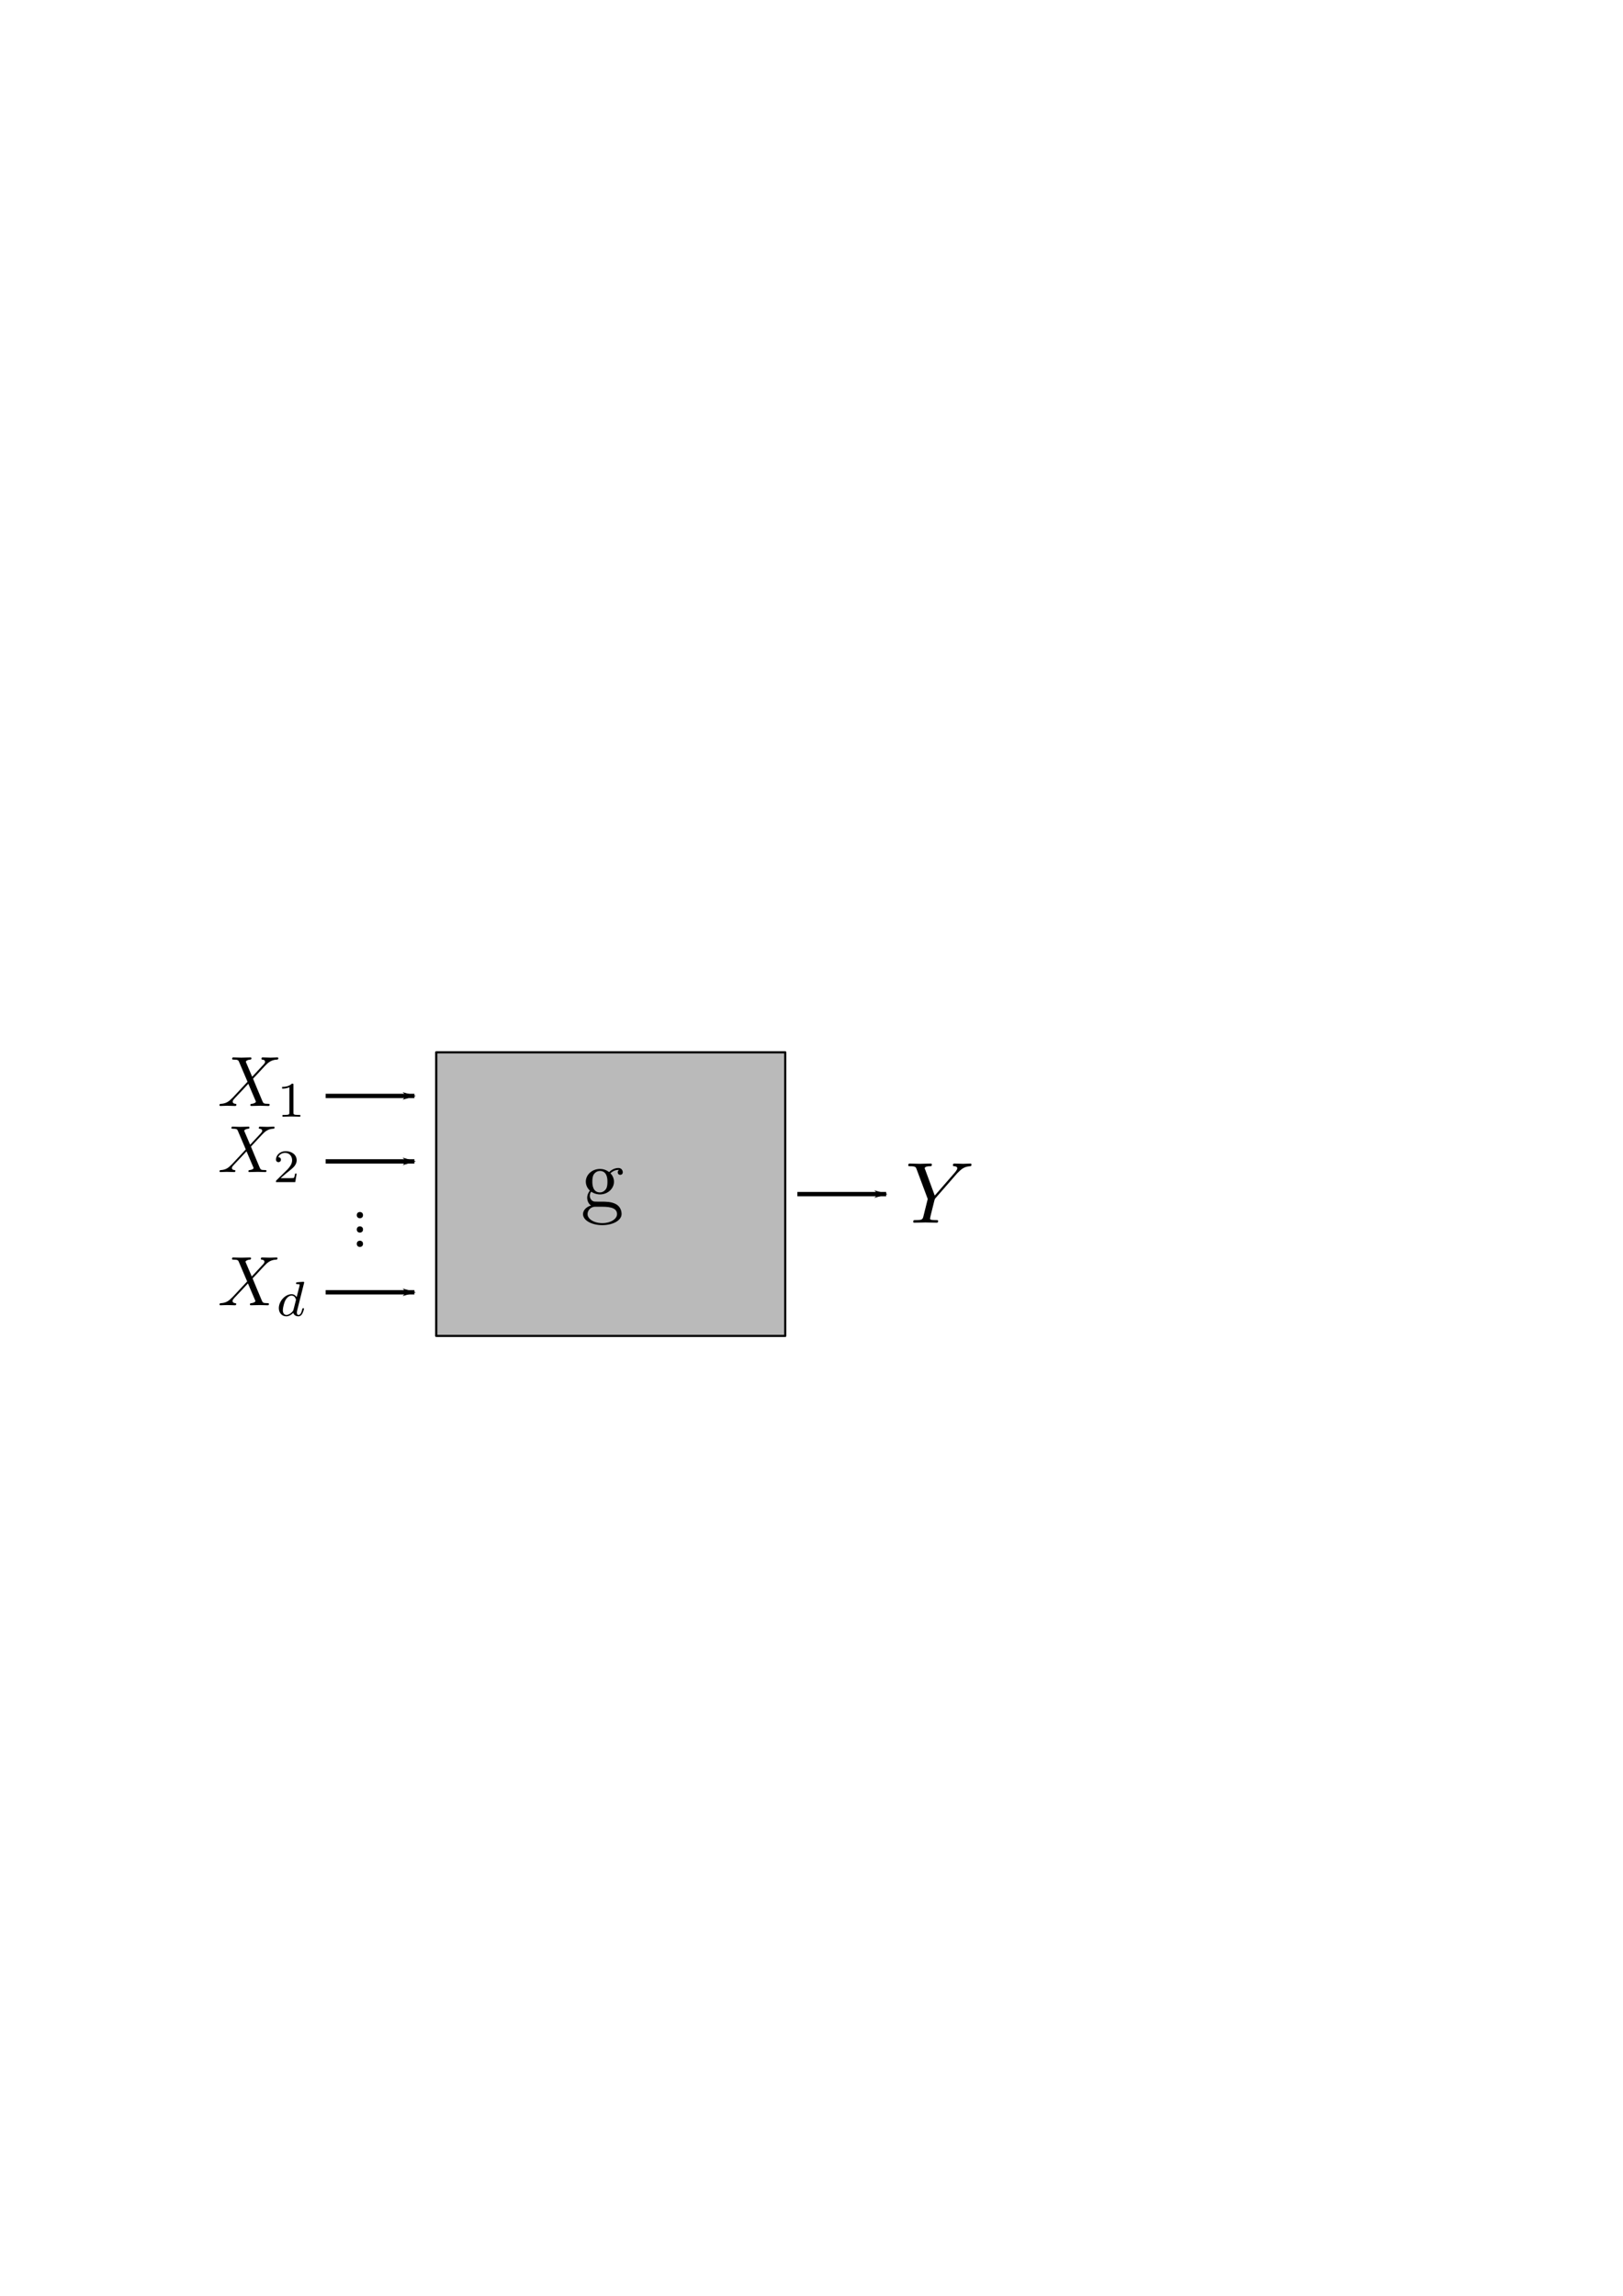 <?xml version="1.0" encoding="UTF-8" standalone="no"?>
<!-- Created with Inkscape (http://www.inkscape.org/) -->

<svg
   xmlns:ns0="http://www.iki.fi/pav/software/textext/"
   xmlns:dc="http://purl.org/dc/elements/1.1/"
   xmlns:cc="http://creativecommons.org/ns#"
   xmlns:rdf="http://www.w3.org/1999/02/22-rdf-syntax-ns#"
   xmlns:svg="http://www.w3.org/2000/svg"
   xmlns="http://www.w3.org/2000/svg"
   xmlns:sodipodi="http://sodipodi.sourceforge.net/DTD/sodipodi-0.dtd"
   xmlns:inkscape="http://www.inkscape.org/namespaces/inkscape"
   width="210mm"
   height="297mm"
   viewBox="0 0 744.094 1052.362"
   id="svg2"
   version="1.1"
   inkscape:version="0.91 r13725"
   sodipodi:docname="reliability problem.svg">
  <sodipodi:namedview
     id="base"
     pagecolor="#ffffff"
     bordercolor="#666666"
     borderopacity="1.0"
     inkscape:pageopacity="0.0"
     inkscape:pageshadow="2"
     inkscape:zoom="0.98994949"
     inkscape:cx="262.21582"
     inkscape:cy="679.33224"
     inkscape:document-units="px"
     inkscape:current-layer="layer1"
     showgrid="true"
     inkscape:window-width="1366"
     inkscape:window-height="705"
     inkscape:window-x="-8"
     inkscape:window-y="-8"
     inkscape:window-maximized="1">
    <inkscape:grid
       id="grid4136"
       type="xygrid" />
  </sodipodi:namedview>
  <defs
     id="defs4">
    <marker
       inkscape:stockid="Arrow1Lend"
       orient="auto"
       refY="0.0"
       refX="0.0"
       id="marker4522"
       style="overflow:visible;"
       inkscape:isstock="true">
      <path
         id="path4524"
         d="M 0.0,0.0 L 5.0,-5.0 L -12.5,0.0 L 5.0,5.0 L 0.0,0.0 z "
         style="fill-rule:evenodd;stroke:#000000;stroke-width:1pt;stroke-opacity:1;fill:#000000;fill-opacity:1"
         transform="scale(0.8) rotate(180) translate(12.5,0)" />
    </marker>
    <marker
       inkscape:stockid="Arrow1Lend"
       orient="auto"
       refY="0.0"
       refX="0.0"
       id="marker4494"
       style="overflow:visible;"
       inkscape:isstock="true">
      <path
         id="path4496"
         d="M 0.0,0.0 L 5.0,-5.0 L -12.5,0.0 L 5.0,5.0 L 0.0,0.0 z "
         style="fill-rule:evenodd;stroke:#000000;stroke-width:1pt;stroke-opacity:1;fill:#000000;fill-opacity:1"
         transform="scale(0.8) rotate(180) translate(12.5,0)" />
    </marker>
    <marker
       inkscape:stockid="Arrow1Lend"
       orient="auto"
       refY="0.0"
       refX="0.0"
       id="marker4472"
       style="overflow:visible;"
       inkscape:isstock="true">
      <path
         id="path4474"
         d="M 0.0,0.0 L 5.0,-5.0 L -12.5,0.0 L 5.0,5.0 L 0.0,0.0 z "
         style="fill-rule:evenodd;stroke:#000000;stroke-width:1pt;stroke-opacity:1;fill:#000000;fill-opacity:1"
         transform="scale(0.8) rotate(180) translate(12.5,0)" />
    </marker>
    <marker
       inkscape:stockid="Arrow1Lend"
       orient="auto"
       refY="0"
       refX="0"
       id="marker4494-2"
       style="overflow:visible"
       inkscape:isstock="true">
      <path
         id="path4496-2"
         d="M 0,0 5,-5 -12.5,0 5,5 0,0 Z"
         style="fill:#000000;fill-opacity:1;fill-rule:evenodd;stroke:#000000;stroke-width:1pt;stroke-opacity:1"
         transform="matrix(-0.8,0,0,-0.8,-10,0)"
         inkscape:connector-curvature="0" />
    </marker>
  </defs>
  <g
     id="layer1"
     inkscape:groupmode="layer"
     inkscape:label="Ebene 1">
    <rect
       y="482.362"
       x="200"
       height="130"
       width="160"
       id="rect4138"
       style="opacity:1;fill:#bababa;fill-opacity:1;stroke:#000000;stroke-width:1;stroke-linecap:round;stroke-linejoin:round;stroke-miterlimit:4;stroke-dasharray:none;stroke-dashoffset:0;stroke-opacity:1" />
    <path
       inkscape:connector-curvature="0"
       id="path4140"
       d="m 149.294,502.362 40.706,0"
       style="fill:none;fill-rule:evenodd;stroke:#000000;stroke-width:2;stroke-linecap:butt;stroke-linejoin:miter;stroke-miterlimit:4;stroke-dasharray:none;stroke-opacity:1;marker-end:url(#marker4494)" />
    <path
       inkscape:connector-curvature="0"
       id="path4140-0"
       d="m 149.294,532.362 40.706,0"
       style="fill:none;fill-rule:evenodd;stroke:#000000;stroke-width:2;stroke-linecap:butt;stroke-linejoin:miter;stroke-miterlimit:4;stroke-dasharray:none;stroke-opacity:1;marker-end:url(#marker4472)" />
    <path
       inkscape:connector-curvature="0"
       id="path4140-3"
       d="m 149.294,592.362 40.706,0"
       style="fill:none;fill-rule:evenodd;stroke:#000000;stroke-width:2;stroke-linecap:butt;stroke-linejoin:miter;stroke-miterlimit:4;stroke-dasharray:none;stroke-opacity:1;marker-end:url(#marker4522)" />
    <path
       inkscape:connector-curvature="0"
       id="path4140-4"
       d="m 365.569,547.362 40.706,0"
       style="fill:none;fill-rule:evenodd;stroke:#000000;stroke-width:2;stroke-linecap:butt;stroke-linejoin:miter;stroke-miterlimit:4;stroke-dasharray:none;stroke-opacity:1;marker-end:url(#marker4494-2)" />
    <g
       style="stroke-linejoin:miter;letter-spacing:normal;stroke-opacity:1;fill-opacity:1;fill-rule:evenodd;stroke-linecap:butt;stroke-dashoffset:0;text-anchor:start;word-spacing:normal;stroke:#000000;font-stretch:normal;stroke-miterlimit:10.433;font-variant:normal;stroke-dasharray:none;font-weight:normal;font-style:normal;fill:black"
       ns0:preamble="C:\\Users\\Willer\\AppData\\Roaming\\inkscape\\extensions\\default_packages.tex"
       ns0:text="g"
       text-anchor="start"
       word-spacing="normal"
       letter-spacing="normal"
       font-size-adjust="none"
       font-stretch="normal"
       font-weight="normal"
       font-variant="normal"
       font-style="normal"
       fill-opacity="1"
       fill-rule="evenodd"
       fill="black"
       stroke-opacity="1"
       stroke-dashoffset="0"
       stroke-dasharray="none"
       stroke-miterlimit="10.433"
       stroke-linejoin="miter"
       stroke-linecap="butt"
       stroke="black"
       xml:space="preserve"
       transform="matrix(4,    0,    0,  -4, -328.668, 3381.904)"
       id="content"><path
         id="path4943"
         style="stroke-linejoin:miter;letter-spacing:normal;stroke-opacity:1;fill-opacity:1;fill-rule:evenodd;stroke-linecap:butt;stroke-dashoffset:0;text-anchor:start;word-spacing:normal;stroke:#000000;font-stretch:normal;stroke-miterlimit:10.433;font-variant:normal;stroke-dasharray:none;font-weight:normal;font-style:normal;fill:black"
         word-spacing="normal"
         text-anchor="start"
         stroke-opacity="1"
         stroke-miterlimit="10.433"
         stroke-linejoin="miter"
         stroke-linecap="butt"
         stroke-dasharray="none"
         stroke="black"
         letter-spacing="normal"
         font-weight="normal"
         font-variant="normal"
         font-style="normal"
         font-stretch="normal"
         font-size-adjust="none"
         fill-rule="evenodd"
         fill-opacity="1"
         fill="black"
         stroke-width="0"
         d="M149.77,708.45 L149.77,708.45 L149.77,708.46 L149.77,708.46 L149.77,708.47 L149.77,708.48 L149.77,708.49 L149.77,708.5 L149.77,708.51 L149.77,708.52 L149.77,708.53 L149.78,708.55 L149.78,708.56 L149.78,708.57 L149.78,708.59 L149.79,708.6 L149.79,708.62 L149.79,708.64 L149.8,708.65 L149.8,708.67 L149.81,708.69 L149.82,708.71 L149.82,708.72 L149.83,708.74 L149.84,708.76 L149.85,708.78 L149.86,708.8 L149.87,708.82 L149.88,708.84 L149.9,708.86 L149.91,708.88 L149.92,708.89 L149.94,708.91 C150.33,708.64,150.74,708.6,150.93,708.6 V708.83 C150.06,708.83,150.06,709.83,150.06,710.05 C150.06,710.32,150.07,710.64,150.22,710.89 C150.3,711.01,150.53,711.29,150.93,711.29 C151.79,711.29,151.79,710.29,151.79,710.07 C151.79,709.8,151.78,709.48,151.63,709.23 C151.55,709.11,151.32,708.83,150.93,708.83 H150.93 V708.6 C151.85,708.6,152.54,709.29,152.54,710.05 C152.54,710.42,152.38,710.79,152.13,711.02 C152.49,711.36,152.85,711.41,153.03,711.41 C153.05,711.41,153.1,711.41,153.13,711.4 C153.02,711.36,152.97,711.25,152.97,711.13 C152.97,710.96,153.1,710.84,153.26,710.84 C153.36,710.84,153.55,710.91,153.55,711.14 C153.55,711.31,153.43,711.63,153.04,711.63 C152.84,711.63,152.4,711.57,151.98,711.16 C151.56,711.49,151.15,711.52,150.93,711.52 C150,711.52,149.31,710.83,149.31,710.07 C149.31,709.63,149.53,709.25,149.78,709.04 C149.65,708.89,149.47,708.57,149.47,708.22 C149.47,707.91,149.6,707.53,149.91,707.33 C149.31,707.16,148.99,706.74,148.99,706.34 C148.99,705.63,149.98,705.08,151.2,705.08 L151.21,705.31 C150.2,705.31,149.51,705.81,149.51,706.34 C149.51,706.8,149.89,707.16,150.33,707.19 H150.92 C151.77,707.19,152.89,707.19,152.89,706.34 C152.89,705.8,152.18,705.31,151.21,705.31 H151.21 L151.2,705.08 C152.37,705.08,153.41,705.59,153.41,706.36 C153.41,706.71,153.27,707.21,152.76,707.49 C152.23,707.77,151.65,707.77,151.04,707.77 C150.8,707.77,150.37,707.77,150.3,707.78 C149.98,707.82,149.77,708.13,149.77,708.45 Z " /></g>    <g
       id="g5147"
       transform="matrix(3.284,0,0,-3.284,-388.643,2829.172)"
       xml:space="preserve"
       stroke-miterlimit="10.433"
       font-style="normal"
       font-variant="normal"
       font-weight="normal"
       font-stretch="normal"
       font-size-adjust="none"
       letter-spacing="normal"
       word-spacing="normal"
       ns0:text="$X_1$"
       ns0:preamble="C:\\Users\\Willer\\AppData\\Roaming\\inkscape\\extensions\\default_packages.tex"
       style="font-style:normal;font-variant:normal;font-weight:normal;font-stretch:normal;letter-spacing:normal;word-spacing:normal;text-anchor:start;fill:#000000;fill-opacity:1;fill-rule:evenodd;stroke:#000000;stroke-linecap:butt;stroke-linejoin:miter;stroke-miterlimit:10.433;stroke-dasharray:none;stroke-dashoffset:0;stroke-opacity:1"><path
         d="m 153.55,711.21 -0.84,1.97 c -0.03,0.08 -0.05,0.12 -0.05,0.13 0,0.06 0.17,0.25 0.59,0.29 0.1,0.01 0.2,0.02 0.2,0.19 0,0.12 -0.12,0.12 -0.15,0.12 -0.41,0 -0.84,-0.03 -1.26,-0.03 -0.25,0 -0.86,0.03 -1.11,0.03 -0.06,0 -0.18,0 -0.18,-0.2 0,-0.11 0.1,-0.11 0.23,-0.11 0.59,0 0.65,-0.1 0.74,-0.32 l 1.18,-2.77 -2.1,-2.25 -0.13,-0.11 c -0.49,-0.53 -0.96,-0.69 -1.47,-0.72 -0.13,-0.01 -0.22,-0.01 -0.22,-0.2 0,-0.01 0,-0.1 0.13,-0.1 0.3,0 0.63,0.03 0.94,0.03 0.37,0 0.76,-0.03 1.11,-0.03 0.07,0 0.19,0 0.19,0.19 0,0.1 -0.11,0.11 -0.12,0.11 -0.1,0.01 -0.4,0.03 -0.4,0.31 0,0.16 0.15,0.32 0.27,0.45 l 1.01,1.07 0.9,0.97 1.01,-2.37 c 0.04,-0.11 0.05,-0.12 0.05,-0.14 0,-0.08 -0.19,-0.25 -0.58,-0.29 -0.11,-0.01 -0.2,-0.02 -0.2,-0.19 0,-0.11 0.11,-0.11 0.15,-0.11 0.28,0 0.98,0.03 1.26,0.03 0.25,0 0.85,-0.03 1.1,-0.03 0.07,0 0.19,0 0.19,0.18 0,0.12 -0.1,0.12 -0.18,0.12 -0.67,0.01 -0.69,0.04 -0.86,0.44 -0.38,0.92 -1.05,2.47 -1.28,3.07 0.68,0.7 1.72,1.88 2.04,2.15 0.29,0.24 0.67,0.48 1.27,0.51 0.13,0.01 0.22,0.01 0.22,0.2 0,0.01 0,0.11 -0.13,0.11 -0.3,0 -0.63,-0.03 -0.94,-0.03 -0.37,0 -0.75,0.03 -1.11,0.03 -0.06,0 -0.18,0 -0.18,-0.2 0,-0.07 0.04,-0.1 0.11,-0.11 0.09,-0.01 0.4,-0.03 0.4,-0.31 0,-0.13 -0.11,-0.26 -0.19,-0.35 z"
         font-size-adjust="none"
         font-stretch="normal"
         font-style="normal"
         font-variant="normal"
         font-weight="normal"
         letter-spacing="normal"
         stroke-miterlimit="10.433"
         word-spacing="normal"
         style="font-style:normal;font-variant:normal;font-weight:normal;font-stretch:normal;letter-spacing:normal;word-spacing:normal;text-anchor:start;fill:#000000;fill-opacity:1;fill-rule:evenodd;stroke:#000000;stroke-width:0;stroke-linecap:butt;stroke-linejoin:miter;stroke-miterlimit:10.433;stroke-dasharray:none;stroke-dashoffset:0;stroke-opacity:1"
         id="path5149"
         inkscape:connector-curvature="0" /><path
         d="m 159.31,710.05 0,0.01 0,0.01 0,0.01 0,0.01 0,0 0,0.01 0,0.01 0,0.01 0,0 0,0.01 0,0.01 0,0 -0.01,0.01 0,0 0,0.01 0,0 0,0.01 0,0 0,0.01 0,0.01 -0.01,0.01 0,0 0,0.01 -0.01,0.01 0,0 -0.01,0.01 -0.01,0 0,0 -0.01,0.01 -0.01,0 -0.01,0 -0.01,0 0,0 -0.01,0 0,0 -0.01,0.01 0,0 -0.01,0 -0.01,0 0,0 -0.01,0 -0.01,0 0,0 -0.01,0 -0.01,0 -0.01,0 0,0 -0.01,0 -0.01,0 -0.01,0 c -0.45,-0.44 -1.09,-0.45 -1.37,-0.45 l 0,-0.25 c 0.17,0 0.63,0 1.01,0.2 l 0,-3.55 c 0,-0.23 0,-0.32 -0.7,-0.32 l -0.26,0 0,-0.25 c 0.12,0.01 0.98,0.03 1.24,0.03 0.22,0 1.1,-0.02 1.25,-0.03 l 0,0.25 -0.26,0 c -0.7,0 -0.7,0.09 -0.7,0.32 z"
         font-size-adjust="none"
         font-stretch="normal"
         font-style="normal"
         font-variant="normal"
         font-weight="normal"
         letter-spacing="normal"
         stroke-miterlimit="10.433"
         word-spacing="normal"
         style="font-style:normal;font-variant:normal;font-weight:normal;font-stretch:normal;letter-spacing:normal;word-spacing:normal;text-anchor:start;fill:#000000;fill-opacity:1;fill-rule:evenodd;stroke:#000000;stroke-width:0;stroke-linecap:butt;stroke-linejoin:miter;stroke-miterlimit:10.433;stroke-dasharray:none;stroke-dashoffset:0;stroke-opacity:1"
         id="path5151"
         inkscape:connector-curvature="0" /></g>    <g
       style="font-style:normal;font-variant:normal;font-weight:normal;font-stretch:normal;letter-spacing:normal;word-spacing:normal;text-anchor:start;fill:#000000;fill-opacity:1;fill-rule:evenodd;stroke:#000000;stroke-linecap:butt;stroke-linejoin:miter;stroke-miterlimit:10.433;stroke-dasharray:none;stroke-dashoffset:0;stroke-opacity:1"
       ns0:preamble="C:\\Users\\Willer\\AppData\\Roaming\\inkscape\\extensions\\default_packages.tex"
       ns0:text="$Y$"
       word-spacing="normal"
       letter-spacing="normal"
       font-size-adjust="none"
       font-stretch="normal"
       font-weight="normal"
       font-variant="normal"
       font-style="normal"
       stroke-miterlimit="10.433"
       xml:space="preserve"
       transform="matrix(4,0,0,-4,-179.844,3388.99)"
       id="g5209"><path
         id="path5211"
         style="font-style:normal;font-variant:normal;font-weight:normal;font-stretch:normal;letter-spacing:normal;word-spacing:normal;text-anchor:start;fill:#000000;fill-opacity:1;fill-rule:evenodd;stroke:#000000;stroke-width:0;stroke-linecap:butt;stroke-linejoin:miter;stroke-miterlimit:10.433;stroke-dasharray:none;stroke-dashoffset:0;stroke-opacity:1"
         word-spacing="normal"
         stroke-miterlimit="10.433"
         letter-spacing="normal"
         font-weight="normal"
         font-variant="normal"
         font-style="normal"
         font-stretch="normal"
         font-size-adjust="none"
         d="m 154.66,712.78 0.14,0.14 c 0.3,0.29 0.63,0.63 1.31,0.68 0.11,0.01 0.2,0.01 0.2,0.19 0,0.08 -0.05,0.12 -0.13,0.12 -0.26,0 -0.55,-0.03 -0.82,-0.03 -0.33,0 -0.68,0.03 -0.99,0.03 -0.06,0 -0.19,0 -0.19,-0.19 0,-0.11 0.1,-0.12 0.15,-0.12 0.07,0 0.35,-0.02 0.35,-0.23 0,-0.16 -0.22,-0.42 -0.26,-0.47 l -2.32,-2.66 -1.09,2.96 c -0.06,0.13 -0.06,0.15 -0.06,0.16 0,0.24 0.48,0.24 0.58,0.24 0.14,0 0.24,0 0.24,0.2 0,0.11 -0.12,0.11 -0.15,0.11 -0.27,0 -0.97,-0.03 -1.25,-0.03 -0.25,0 -0.87,0.03 -1.12,0.03 -0.06,0 -0.19,0 -0.19,-0.2 0,-0.11 0.1,-0.11 0.23,-0.11 0.6,0 0.64,-0.09 0.73,-0.34 l 1.22,-3.26 c 0.02,-0.03 0.05,-0.14 0.05,-0.17 0,-0.03 -0.4,-1.63 -0.45,-1.81 -0.13,-0.55 -0.14,-0.58 -0.94,-0.59 -0.19,0 -0.27,0 -0.27,-0.2 0,-0.1 0.12,-0.1 0.14,-0.1 0.28,0 0.98,0.03 1.26,0.03 0.27,0 0.99,-0.03 1.27,-0.03 0.07,0 0.19,0 0.19,0.19 0,0.11 -0.09,0.11 -0.28,0.11 -0.02,0 -0.21,0 -0.38,0.02 -0.21,0.02 -0.27,0.04 -0.27,0.16 0,0.07 0.09,0.42 0.14,0.63 l 0.35,1.4 c 0.05,0.19 0.06,0.22 0.14,0.31 z"
         inkscape:connector-curvature="0" /></g>    <circle
       style="opacity:1;fill:#000000;fill-opacity:1;stroke:none;stroke-width:2;stroke-linecap:round;stroke-linejoin:round;stroke-miterlimit:4;stroke-dasharray:none;stroke-dashoffset:0;stroke-opacity:1"
       id="path5287"
       cx="165"
       cy="556.998"
       r="1.438" />
    <circle
       style="opacity:1;fill:#000000;fill-opacity:1;stroke:none;stroke-width:2;stroke-linecap:round;stroke-linejoin:round;stroke-miterlimit:4;stroke-dasharray:none;stroke-dashoffset:0;stroke-opacity:1"
       id="path5287-8"
       cx="165"
       cy="563.575"
       r="1.438" />
    <circle
       style="opacity:1;fill:#000000;fill-opacity:1;stroke:none;stroke-width:2;stroke-linecap:round;stroke-linejoin:round;stroke-miterlimit:4;stroke-dasharray:none;stroke-dashoffset:0;stroke-opacity:1"
       id="path5287-8-1"
       cx="165"
       cy="570.152"
       r="1.438" />
    <g
       id="g5372"
       transform="matrix(3.233,0,0,-3.233,-381.01,2884.468)"
       xml:space="preserve"
       stroke-miterlimit="10.433"
       font-style="normal"
       font-variant="normal"
       font-weight="normal"
       font-stretch="normal"
       font-size-adjust="none"
       letter-spacing="normal"
       word-spacing="normal"
       ns0:text="$X_d$"
       ns0:preamble="C:\\Users\\Willer\\AppData\\Roaming\\inkscape\\extensions\\default_packages.tex"
       style="font-style:normal;font-variant:normal;font-weight:normal;font-stretch:normal;letter-spacing:normal;word-spacing:normal;text-anchor:start;fill:#000000;fill-opacity:1;fill-rule:evenodd;stroke:#000000;stroke-linecap:butt;stroke-linejoin:miter;stroke-miterlimit:10.433;stroke-dasharray:none;stroke-dashoffset:0;stroke-opacity:1"><path
         d="m 153.55,711.21 -0.84,1.97 c -0.03,0.08 -0.05,0.12 -0.05,0.13 0,0.06 0.17,0.25 0.59,0.29 0.1,0.01 0.2,0.02 0.2,0.19 0,0.12 -0.12,0.12 -0.15,0.12 -0.41,0 -0.84,-0.03 -1.26,-0.03 -0.25,0 -0.86,0.03 -1.11,0.03 -0.06,0 -0.18,0 -0.18,-0.2 0,-0.11 0.1,-0.11 0.23,-0.11 0.59,0 0.65,-0.1 0.74,-0.32 l 1.18,-2.77 -2.1,-2.25 -0.13,-0.11 c -0.49,-0.53 -0.96,-0.69 -1.47,-0.72 -0.13,-0.01 -0.22,-0.01 -0.22,-0.2 0,-0.01 0,-0.1 0.13,-0.1 0.3,0 0.63,0.03 0.94,0.03 0.37,0 0.76,-0.03 1.11,-0.03 0.07,0 0.19,0 0.19,0.19 0,0.1 -0.11,0.11 -0.12,0.11 -0.1,0.01 -0.4,0.03 -0.4,0.31 0,0.16 0.15,0.32 0.27,0.45 l 1.01,1.07 0.9,0.97 1.01,-2.37 c 0.04,-0.11 0.05,-0.12 0.05,-0.14 0,-0.08 -0.19,-0.25 -0.58,-0.29 -0.11,-0.01 -0.2,-0.02 -0.2,-0.19 0,-0.11 0.11,-0.11 0.15,-0.11 0.28,0 0.98,0.03 1.26,0.03 0.25,0 0.85,-0.03 1.1,-0.03 0.07,0 0.19,0 0.19,0.18 0,0.12 -0.1,0.12 -0.18,0.12 -0.67,0.01 -0.69,0.04 -0.86,0.44 -0.38,0.92 -1.05,2.47 -1.28,3.07 0.68,0.7 1.72,1.88 2.04,2.15 0.29,0.24 0.67,0.48 1.27,0.51 0.13,0.01 0.22,0.01 0.22,0.2 0,0.01 0,0.11 -0.13,0.11 -0.3,0 -0.63,-0.03 -0.94,-0.03 -0.37,0 -0.75,0.03 -1.11,0.03 -0.06,0 -0.18,0 -0.18,-0.2 0,-0.07 0.04,-0.1 0.11,-0.11 0.09,-0.01 0.4,-0.03 0.4,-0.31 0,-0.13 -0.11,-0.26 -0.19,-0.35 z"
         font-size-adjust="none"
         font-stretch="normal"
         font-style="normal"
         font-variant="normal"
         font-weight="normal"
         letter-spacing="normal"
         stroke-miterlimit="10.433"
         word-spacing="normal"
         style="font-style:normal;font-variant:normal;font-weight:normal;font-stretch:normal;letter-spacing:normal;word-spacing:normal;text-anchor:start;fill:#000000;fill-opacity:1;fill-rule:evenodd;stroke:#000000;stroke-width:0;stroke-linecap:butt;stroke-linejoin:miter;stroke-miterlimit:10.433;stroke-dasharray:none;stroke-dashoffset:0;stroke-opacity:1"
         id="path5374"
         inkscape:connector-curvature="0" /><path
         d="m 160.96,710.25 0,0 0,0 0,0 0,0 0,0 0,0 0,0.01 0,0 0,0 0,0 0,0.01 0.01,0 0,0 0,0.01 0,0 0,0.01 0,0 0,0.01 0,0.01 0.01,0 0,0.01 0,0 0,0 0,0.01 0,0 0,0.01 0,0 0,0 0,0.01 0,0 0,0 0,0 0.01,0 0,0 0,0.01 0,0 0,0 0,0 0,0 0,0 0,0 c 0,0.03 -0.03,0.1 -0.12,0.1 -0.13,0 -0.72,-0.06 -0.89,-0.07 -0.06,-0.01 -0.15,-0.02 -0.15,-0.16 0,-0.1 0.09,-0.1 0.18,-0.1 0.33,0 0.33,-0.05 0.33,-0.1 0,-0.05 -0.01,-0.1 -0.02,-0.16 l -0.4,-1.58 c -0.15,0.23 -0.39,0.41 -0.72,0.41 l 0,-0.2 c 0.49,0 0.62,-0.53 0.62,-0.6 0,-0.03 -0.02,-0.08 -0.02,-0.1 l -0.33,-1.3 c -0.05,-0.2 -0.2,-0.33 -0.36,-0.47 -0.06,-0.05 -0.34,-0.27 -0.64,-0.27 -0.26,0 -0.51,0.18 -0.51,0.67 0,0.37 0.2,1.13 0.36,1.41 0.32,0.56 0.68,0.66 0.88,0.66 l 0,0.2 c -0.9,0 -1.81,-0.98 -1.81,-1.98 0,-0.68 0.46,-1.16 1.06,-1.16 0.38,0 0.71,0.22 0.99,0.49 0.13,-0.42 0.54,-0.49 0.72,-0.49 0.25,0 0.43,0.15 0.55,0.37 0.16,0.27 0.25,0.67 0.25,0.7 0,0.09 -0.09,0.09 -0.11,0.09 -0.1,0 -0.11,-0.03 -0.16,-0.22 -0.08,-0.33 -0.21,-0.74 -0.51,-0.74 -0.18,0 -0.23,0.15 -0.23,0.34 0,0.13 0.02,0.19 0.04,0.28 z"
         font-size-adjust="none"
         font-stretch="normal"
         font-style="normal"
         font-variant="normal"
         font-weight="normal"
         letter-spacing="normal"
         stroke-miterlimit="10.433"
         word-spacing="normal"
         style="font-style:normal;font-variant:normal;font-weight:normal;font-stretch:normal;letter-spacing:normal;word-spacing:normal;text-anchor:start;fill:#000000;fill-opacity:1;fill-rule:evenodd;stroke:#000000;stroke-width:0;stroke-linecap:butt;stroke-linejoin:miter;stroke-miterlimit:10.433;stroke-dasharray:none;stroke-dashoffset:0;stroke-opacity:1"
         id="path5376"
         inkscape:connector-curvature="0" /></g>    <g
       style="font-style:normal;font-variant:normal;font-weight:normal;font-stretch:normal;letter-spacing:normal;word-spacing:normal;text-anchor:start;fill:#000000;fill-opacity:1;fill-rule:evenodd;stroke:#000000;stroke-linecap:butt;stroke-linejoin:miter;stroke-miterlimit:10.433;stroke-dasharray:none;stroke-dashoffset:0;stroke-opacity:1"
       ns0:preamble="C:\\Users\\Willer\\AppData\\Roaming\\inkscape\\extensions\\default_packages.tex"
       ns0:text="$X_2$"
       word-spacing="normal"
       letter-spacing="normal"
       font-size-adjust="none"
       font-stretch="normal"
       font-weight="normal"
       font-variant="normal"
       font-style="normal"
       stroke-miterlimit="10.433"
       xml:space="preserve"
       transform="matrix(3.07,0,0,-3.07,-356.721,2708.147)"
       id="g5443"><path
         id="path5445"
         style="font-style:normal;font-variant:normal;font-weight:normal;font-stretch:normal;letter-spacing:normal;word-spacing:normal;text-anchor:start;fill:#000000;fill-opacity:1;fill-rule:evenodd;stroke:#000000;stroke-width:0;stroke-linecap:butt;stroke-linejoin:miter;stroke-miterlimit:10.433;stroke-dasharray:none;stroke-dashoffset:0;stroke-opacity:1"
         word-spacing="normal"
         stroke-miterlimit="10.433"
         letter-spacing="normal"
         font-weight="normal"
         font-variant="normal"
         font-style="normal"
         font-stretch="normal"
         font-size-adjust="none"
         d="m 153.55,711.21 -0.84,1.97 c -0.03,0.08 -0.05,0.12 -0.05,0.13 0,0.06 0.17,0.25 0.59,0.29 0.1,0.01 0.2,0.02 0.2,0.19 0,0.12 -0.12,0.12 -0.15,0.12 -0.41,0 -0.84,-0.03 -1.26,-0.03 -0.25,0 -0.86,0.03 -1.11,0.03 -0.06,0 -0.18,0 -0.18,-0.2 0,-0.11 0.1,-0.11 0.23,-0.11 0.59,0 0.65,-0.1 0.74,-0.32 l 1.18,-2.77 -2.1,-2.25 -0.13,-0.11 c -0.49,-0.53 -0.96,-0.69 -1.47,-0.72 -0.13,-0.01 -0.22,-0.01 -0.22,-0.2 0,-0.01 0,-0.1 0.13,-0.1 0.3,0 0.63,0.03 0.94,0.03 0.37,0 0.76,-0.03 1.11,-0.03 0.07,0 0.19,0 0.19,0.19 0,0.1 -0.11,0.11 -0.12,0.11 -0.1,0.01 -0.4,0.03 -0.4,0.31 0,0.16 0.15,0.32 0.27,0.45 l 1.01,1.07 0.9,0.97 1.01,-2.37 c 0.04,-0.11 0.05,-0.12 0.05,-0.14 0,-0.08 -0.19,-0.25 -0.58,-0.29 -0.11,-0.01 -0.2,-0.02 -0.2,-0.19 0,-0.11 0.11,-0.11 0.15,-0.11 0.28,0 0.98,0.03 1.26,0.03 0.25,0 0.85,-0.03 1.1,-0.03 0.07,0 0.19,0 0.19,0.18 0,0.12 -0.1,0.12 -0.18,0.12 -0.67,0.01 -0.69,0.04 -0.86,0.44 -0.38,0.92 -1.05,2.47 -1.28,3.07 0.68,0.7 1.72,1.88 2.04,2.15 0.29,0.24 0.67,0.48 1.27,0.51 0.13,0.01 0.22,0.01 0.22,0.2 0,0.01 0,0.11 -0.13,0.11 -0.3,0 -0.63,-0.03 -0.94,-0.03 -0.37,0 -0.75,0.03 -1.11,0.03 -0.06,0 -0.18,0 -0.18,-0.2 0,-0.07 0.04,-0.1 0.11,-0.11 0.09,-0.01 0.4,-0.03 0.4,-0.31 0,-0.13 -0.11,-0.26 -0.19,-0.35 z"
         inkscape:connector-curvature="0" /><path
         id="path5447"
         style="font-style:normal;font-variant:normal;font-weight:normal;font-stretch:normal;letter-spacing:normal;word-spacing:normal;text-anchor:start;fill:#000000;fill-opacity:1;fill-rule:evenodd;stroke:#000000;stroke-width:0;stroke-linecap:butt;stroke-linejoin:miter;stroke-miterlimit:10.433;stroke-dasharray:none;stroke-dashoffset:0;stroke-opacity:1"
         word-spacing="normal"
         stroke-miterlimit="10.433"
         letter-spacing="normal"
         font-weight="normal"
         font-variant="normal"
         font-style="normal"
         font-stretch="normal"
         font-size-adjust="none"
         d="m 160.5,706.9 -0.24,0 c -0.02,-0.16 -0.09,-0.57 -0.18,-0.64 -0.06,-0.04 -0.6,-0.04 -0.7,-0.04 l -1.28,0 c 0.73,0.65 0.98,0.84 1.4,1.17 0.51,0.41 1,0.84 1,1.5 0,0.84 -0.74,1.36 -1.64,1.36 -0.87,0 -1.45,-0.61 -1.45,-1.25 0,-0.35 0.3,-0.39 0.37,-0.39 0.17,0 0.37,0.12 0.37,0.37 0,0.13 -0.05,0.37 -0.41,0.37 0.21,0.49 0.69,0.65 1.02,0.65 0.7,0 1.06,-0.54 1.06,-1.11 0,-0.6 -0.44,-1.08 -0.66,-1.33 l -1.68,-1.66 c -0.07,-0.06 -0.07,-0.07 -0.07,-0.27 l 2.88,0 z"
         inkscape:connector-curvature="0" /></g>  </g>
</svg>
